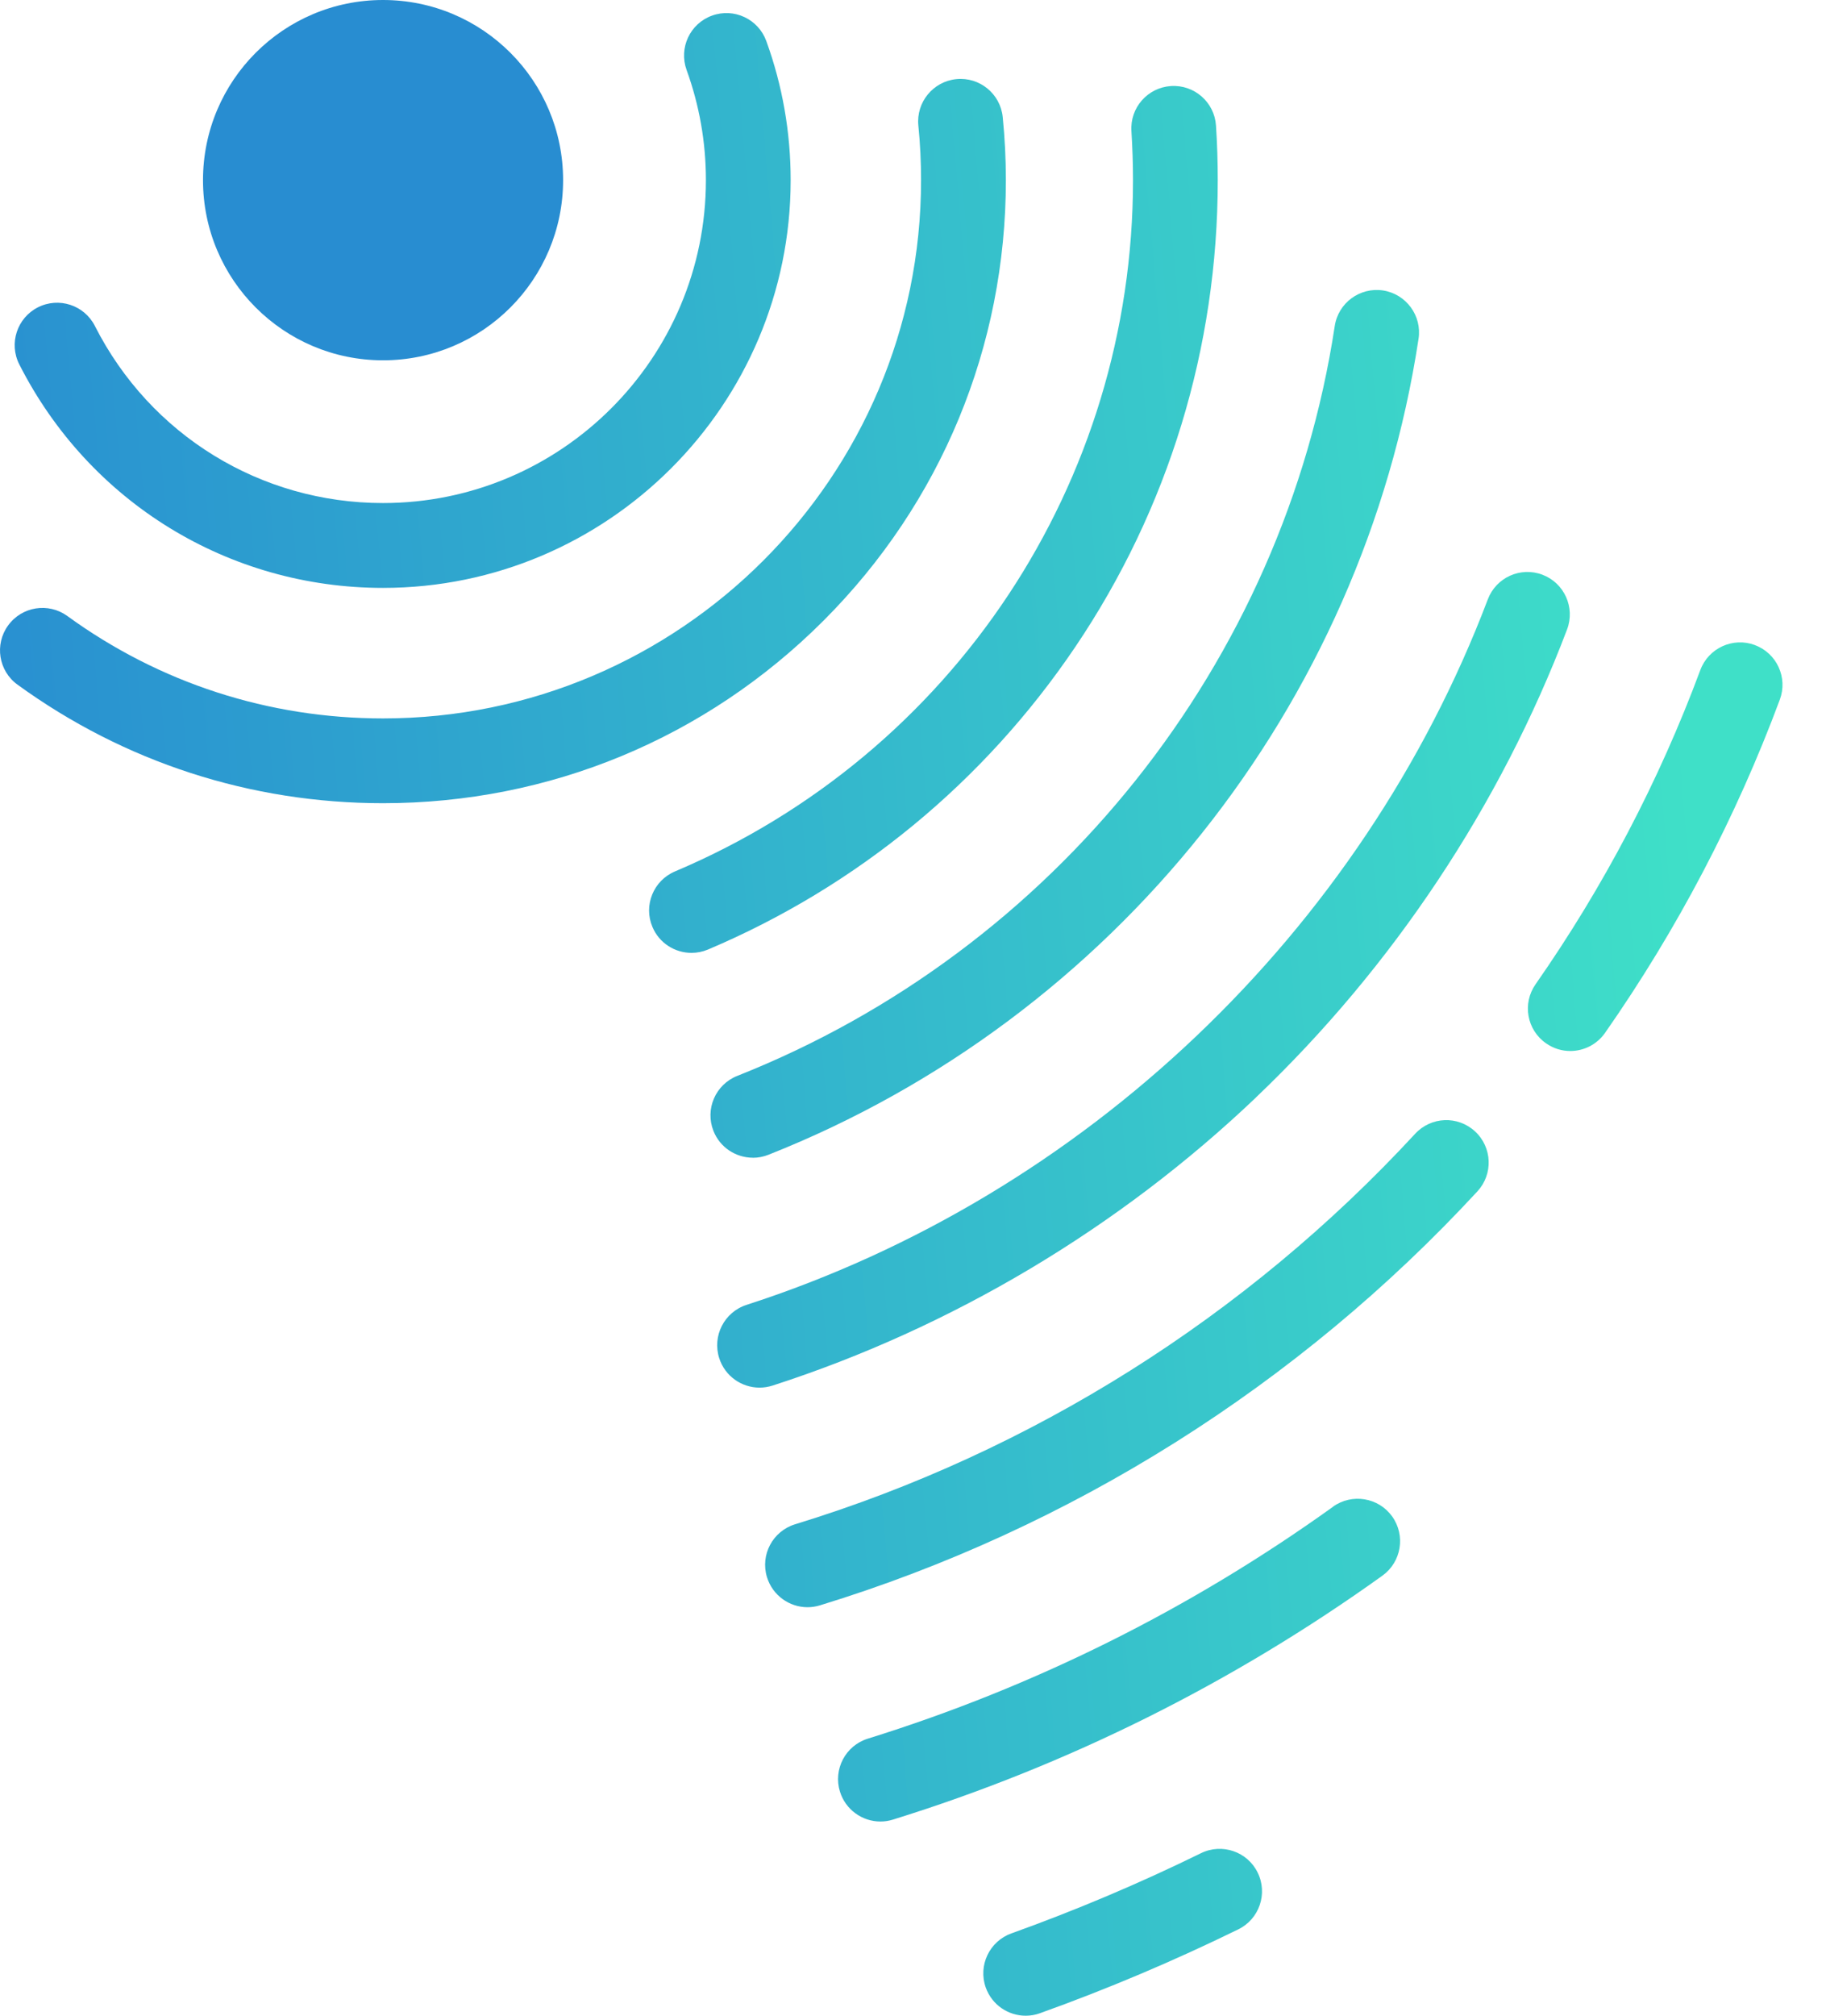 <svg width="29" height="32" viewBox="0 0 29 32" fill="none" xmlns="http://www.w3.org/2000/svg">
<path d="M19.073 29.42C18.097 29.899 17.085 30.326 16.063 30.693C15.713 30.818 15.531 31.204 15.656 31.554C15.755 31.829 16.013 32 16.29 32C16.366 32 16.442 31.988 16.517 31.96C17.586 31.577 18.645 31.129 19.666 30.629C20 30.466 20.138 30.062 19.974 29.728C19.811 29.394 19.407 29.256 19.073 29.42V29.42Z" fill="url(#paint0_linear_232_453)"/>
<path d="M21.171 23.92C18.912 25.541 16.427 26.779 13.784 27.601C13.428 27.711 13.23 28.088 13.34 28.443C13.43 28.732 13.696 28.917 13.983 28.917C14.049 28.917 14.116 28.907 14.183 28.886C16.964 28.022 19.579 26.718 21.955 25.014C22.257 24.797 22.326 24.376 22.11 24.074C21.893 23.772 21.472 23.703 21.17 23.919L21.171 23.92Z" fill="url(#paint1_linear_232_453)"/>
<path d="M27.87 10.24C27.522 10.111 27.134 10.288 27.004 10.637C26.349 12.399 25.468 14.078 24.387 15.626C24.174 15.931 24.248 16.35 24.554 16.563C24.671 16.645 24.805 16.685 24.939 16.685C25.151 16.685 25.36 16.584 25.491 16.397C26.637 14.757 27.571 12.976 28.267 11.106C28.396 10.758 28.219 10.37 27.87 10.241V10.24Z" fill="url(#paint2_linear_232_453)"/>
<path d="M22.475 17.999C19.791 20.903 16.387 23.047 12.628 24.198C12.272 24.307 12.072 24.683 12.181 25.038C12.27 25.328 12.537 25.515 12.825 25.515C12.89 25.515 12.957 25.505 13.023 25.485C17.009 24.264 20.619 21.991 23.464 18.913C23.716 18.64 23.7 18.214 23.426 17.961C23.153 17.709 22.728 17.725 22.475 17.999V17.999Z" fill="url(#paint3_linear_232_453)"/>
<path d="M19.95 17.419C22.121 15.35 23.829 12.782 24.888 9.992C25.019 9.644 24.844 9.256 24.497 9.124C24.149 8.992 23.761 9.167 23.629 9.515C21.626 14.793 17.224 18.981 11.857 20.715C11.503 20.829 11.308 21.209 11.423 21.563C11.515 21.848 11.779 22.029 12.063 22.029C12.132 22.029 12.202 22.018 12.271 21.996C15.117 21.077 17.773 19.494 19.95 17.42L19.95 17.419Z" fill="url(#paint4_linear_232_453)"/>
<path d="M11.958 18.38C12.04 18.38 12.124 18.364 12.205 18.332C17.689 16.161 21.645 11.197 22.529 5.378C22.585 5.011 22.332 4.668 21.965 4.611C21.597 4.556 21.254 4.808 21.198 5.176C20.385 10.523 16.75 15.084 11.709 17.08C11.363 17.217 11.194 17.608 11.331 17.954C11.435 18.218 11.689 18.379 11.957 18.379L11.958 18.38Z" fill="url(#paint5_linear_232_453)"/>
<path d="M17.076 10.272C18.557 8.079 19.34 5.516 19.34 2.86C19.34 2.572 19.331 2.28 19.312 1.994C19.288 1.623 18.968 1.342 18.597 1.366C18.226 1.39 17.945 1.71 17.969 2.081C17.985 2.338 17.994 2.601 17.994 2.86C17.994 7.657 15.138 11.965 10.72 13.834C10.377 13.979 10.217 14.374 10.362 14.716C10.47 14.973 10.72 15.127 10.982 15.127C11.07 15.127 11.158 15.11 11.244 15.074C13.614 14.071 15.631 12.411 17.076 10.272Z" fill="url(#paint6_linear_232_453)"/>
<path d="M15.975 2.86C15.975 2.526 15.958 2.189 15.925 1.859C15.888 1.489 15.558 1.219 15.188 1.256C14.818 1.294 14.548 1.624 14.585 1.994C14.614 2.279 14.628 2.571 14.628 2.86C14.628 7.572 10.795 11.405 6.083 11.405C4.267 11.405 2.533 10.843 1.069 9.779C0.768 9.561 0.347 9.628 0.129 9.929C-0.09 10.23 -0.023 10.651 0.278 10.869C1.974 12.1 3.981 12.751 6.083 12.751C8.726 12.751 11.209 11.722 13.078 9.854C14.946 7.985 15.975 5.502 15.975 2.859V2.86Z" fill="url(#paint7_linear_232_453)"/>
<path d="M6.083 9.333C9.653 9.333 12.557 6.429 12.557 2.86C12.557 2.101 12.427 1.358 12.17 0.651C12.043 0.302 11.657 0.121 11.308 0.248C10.958 0.374 10.778 0.761 10.904 1.11C11.107 1.67 11.211 2.258 11.211 2.859C11.211 5.687 8.91 7.986 6.083 7.986C4.141 7.986 2.387 6.909 1.507 5.175C1.339 4.843 0.934 4.711 0.602 4.879C0.271 5.047 0.138 5.452 0.306 5.784C1.417 7.973 3.63 9.333 6.083 9.333V9.333Z" fill="url(#paint8_linear_232_453)"/>
<path d="M6.083 0C4.504 0 3.224 1.28 3.224 2.86C3.224 4.439 4.504 5.72 6.083 5.72C7.663 5.72 8.943 4.439 8.943 2.86C8.943 1.28 7.663 0 6.083 0Z" fill="#288DD1"/>
<defs>
<linearGradient id="paint0_linear_232_453" x1="0.625" y1="29.258" x2="28.126" y2="26.879" gradientUnits="userSpaceOnUse">
<stop stop-color="#288DD1"/>
<stop offset="1" stop-color="#3FE0C8"/>
</linearGradient>
<linearGradient id="paint1_linear_232_453" x1="0.625" y1="29.258" x2="28.126" y2="26.879" gradientUnits="userSpaceOnUse">
<stop stop-color="#288DD1"/>
<stop offset="1" stop-color="#3FE0C8"/>
</linearGradient>
<linearGradient id="paint2_linear_232_453" x1="0.625" y1="29.258" x2="28.126" y2="26.879" gradientUnits="userSpaceOnUse">
<stop stop-color="#288DD1"/>
<stop offset="1" stop-color="#3FE0C8"/>
</linearGradient>
<linearGradient id="paint3_linear_232_453" x1="0.625" y1="29.258" x2="28.126" y2="26.879" gradientUnits="userSpaceOnUse">
<stop stop-color="#288DD1"/>
<stop offset="1" stop-color="#3FE0C8"/>
</linearGradient>
<linearGradient id="paint4_linear_232_453" x1="0.625" y1="29.258" x2="28.126" y2="26.879" gradientUnits="userSpaceOnUse">
<stop stop-color="#288DD1"/>
<stop offset="1" stop-color="#3FE0C8"/>
</linearGradient>
<linearGradient id="paint5_linear_232_453" x1="0.625" y1="29.258" x2="28.126" y2="26.879" gradientUnits="userSpaceOnUse">
<stop stop-color="#288DD1"/>
<stop offset="1" stop-color="#3FE0C8"/>
</linearGradient>
<linearGradient id="paint6_linear_232_453" x1="0.625" y1="29.258" x2="28.126" y2="26.879" gradientUnits="userSpaceOnUse">
<stop stop-color="#288DD1"/>
<stop offset="1" stop-color="#3FE0C8"/>
</linearGradient>
<linearGradient id="paint7_linear_232_453" x1="0.625" y1="29.258" x2="28.126" y2="26.879" gradientUnits="userSpaceOnUse">
<stop stop-color="#288DD1"/>
<stop offset="1" stop-color="#3FE0C8"/>
</linearGradient>
<linearGradient id="paint8_linear_232_453" x1="0.625" y1="29.258" x2="28.126" y2="26.879" gradientUnits="userSpaceOnUse">
<stop stop-color="#288DD1"/>
<stop offset="1" stop-color="#3FE0C8"/>
</linearGradient>
</defs>
</svg>
